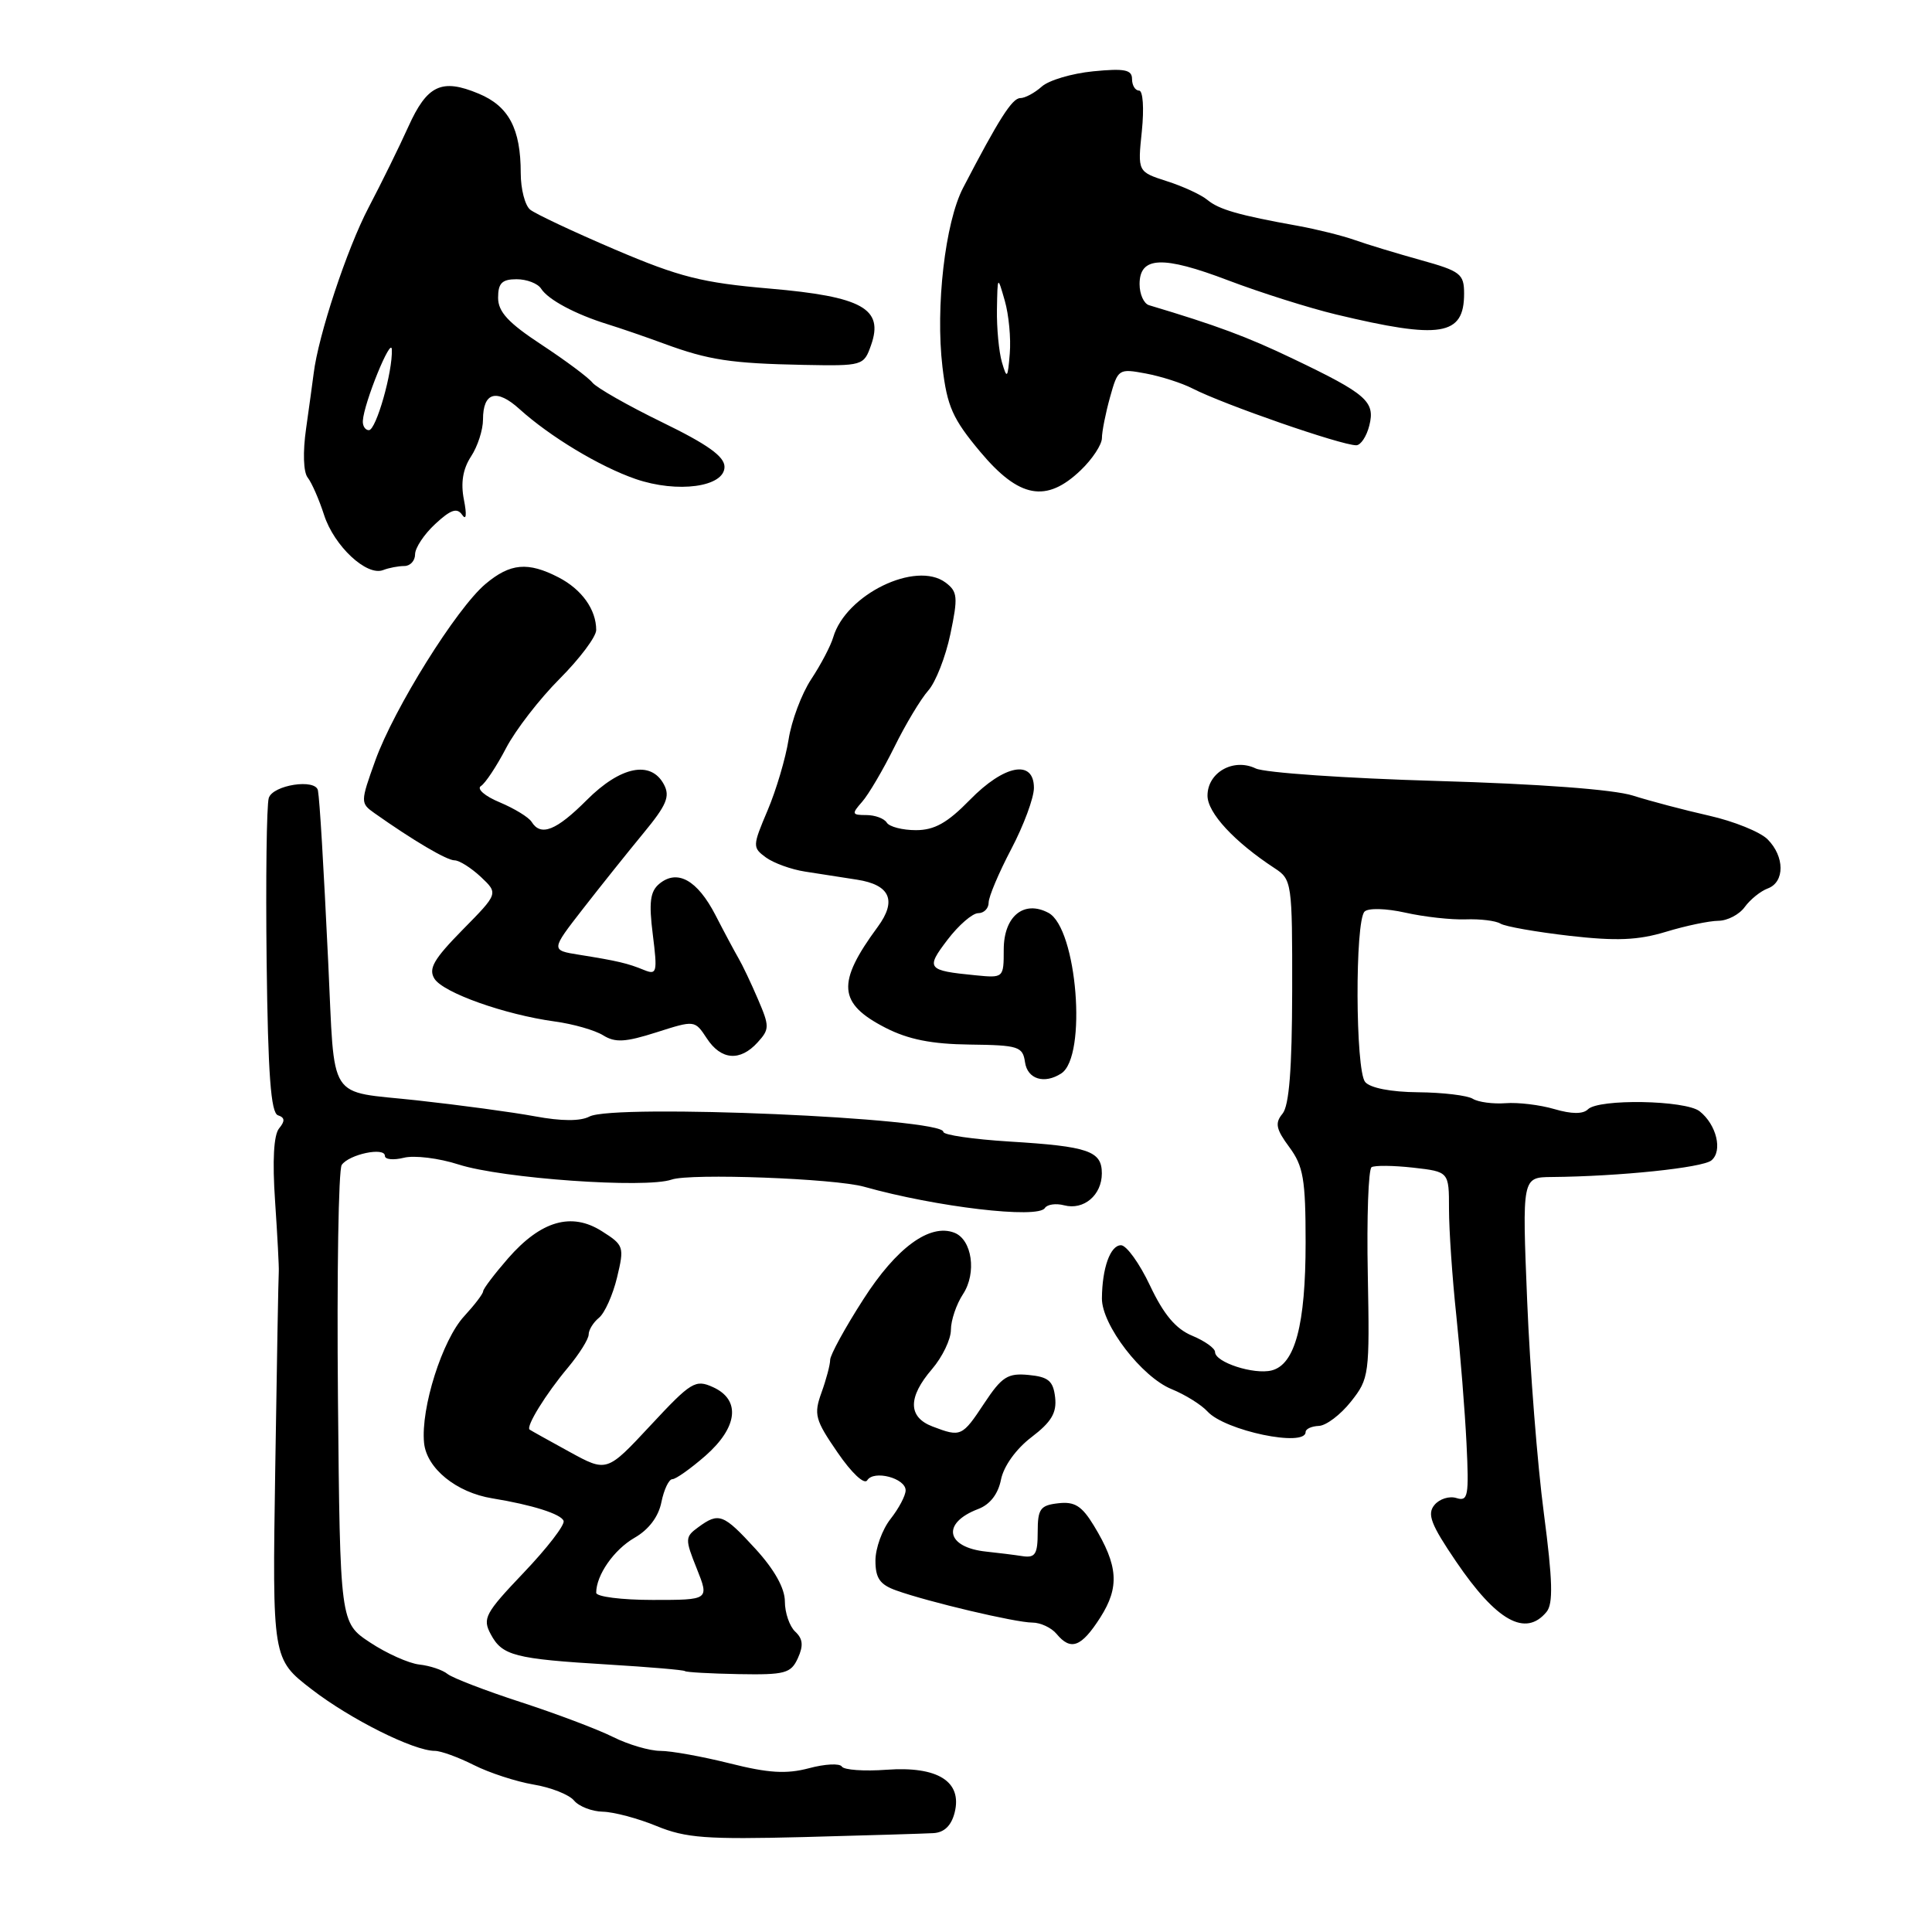 <?xml version="1.0" encoding="UTF-8" standalone="no"?>
<!DOCTYPE svg PUBLIC "-//W3C//DTD SVG 1.1//EN" "http://www.w3.org/Graphics/SVG/1.1/DTD/svg11.dtd" >
<svg xmlns="http://www.w3.org/2000/svg" xmlns:xlink="http://www.w3.org/1999/xlink" version="1.1" viewBox="0 0 256 256">
 <g >
 <path fill="currentColor"
d=" M 123.67 242.90 C 125.12 242.82 126.06 241.91 126.50 240.16 C 127.52 236.06 124.26 234.01 117.48 234.50 C 114.50 234.72 111.83 234.53 111.55 234.08 C 111.27 233.63 109.31 233.73 107.19 234.30 C 104.20 235.09 101.83 234.95 96.71 233.66 C 93.07 232.75 88.93 232.00 87.50 232.00 C 86.08 232.00 83.25 231.17 81.21 230.15 C 79.17 229.13 73.67 227.06 69.00 225.54 C 64.33 224.02 59.96 222.34 59.30 221.81 C 58.64 221.27 56.95 220.71 55.56 220.56 C 54.16 220.40 51.23 219.09 49.04 217.64 C 45.06 215.01 45.06 215.01 44.78 185.26 C 44.63 168.89 44.85 154.99 45.28 154.36 C 46.25 152.95 51.00 151.95 51.00 153.16 C 51.00 153.64 52.13 153.75 53.51 153.41 C 54.89 153.06 58.16 153.46 60.76 154.30 C 66.54 156.16 85.56 157.50 89.00 156.30 C 91.46 155.44 110.59 156.15 114.50 157.25 C 124.06 159.94 137.55 161.53 138.45 160.07 C 138.76 159.59 139.90 159.42 141.01 159.71 C 143.60 160.39 146.00 158.36 146.00 155.48 C 146.00 152.51 144.23 151.90 133.75 151.26 C 128.94 150.96 125.00 150.39 125.00 149.98 C 125.00 148.13 81.30 146.24 78.10 147.95 C 76.91 148.58 74.40 148.57 70.89 147.92 C 67.92 147.37 60.88 146.42 55.23 145.80 C 43.22 144.49 44.40 146.33 43.49 127.50 C 42.86 114.34 42.37 106.12 42.13 104.75 C 41.85 103.13 36.13 104.01 35.61 105.75 C 35.33 106.71 35.20 116.47 35.33 127.43 C 35.51 142.36 35.89 147.46 36.83 147.78 C 37.75 148.08 37.79 148.54 36.98 149.52 C 36.27 150.38 36.08 153.77 36.45 159.17 C 36.76 163.75 36.98 167.95 36.94 168.50 C 36.89 169.05 36.68 180.82 36.47 194.66 C 36.08 219.82 36.08 219.82 41.29 223.84 C 46.45 227.82 54.82 232.00 57.62 232.00 C 58.42 232.00 60.75 232.85 62.79 233.88 C 64.83 234.91 68.39 236.07 70.69 236.46 C 73.00 236.84 75.42 237.80 76.06 238.58 C 76.71 239.36 78.43 240.03 79.87 240.06 C 81.32 240.09 84.53 240.94 87.00 241.96 C 90.87 243.55 93.61 243.75 106.50 243.42 C 114.75 243.20 122.48 242.97 123.67 242.90 Z  M 105.72 219.72 C 106.48 218.05 106.39 217.15 105.37 216.20 C 104.62 215.50 104.00 213.70 104.00 212.21 C 104.00 210.46 102.63 208.00 100.12 205.25 C 95.85 200.59 95.26 200.36 92.53 202.36 C 90.76 203.65 90.75 203.92 92.33 207.86 C 93.98 212.00 93.98 212.00 86.49 212.00 C 82.37 212.00 79.00 211.57 79.00 211.05 C 79.00 208.71 81.35 205.34 84.07 203.77 C 85.96 202.69 87.26 200.97 87.64 199.04 C 87.98 197.37 88.63 196.00 89.09 196.00 C 89.55 196.00 91.52 194.60 93.47 192.90 C 97.77 189.12 98.18 185.49 94.49 183.81 C 92.14 182.74 91.58 183.09 86.19 188.88 C 80.41 195.09 80.41 195.09 75.45 192.37 C 72.73 190.88 70.36 189.56 70.18 189.43 C 69.65 189.04 72.32 184.71 75.25 181.22 C 76.76 179.41 78.00 177.43 78.00 176.83 C 78.00 176.22 78.62 175.22 79.37 174.61 C 80.12 174.00 81.20 171.60 81.76 169.28 C 82.74 165.20 82.67 164.99 79.75 163.14 C 75.72 160.58 71.67 161.76 67.32 166.74 C 65.52 168.81 64.03 170.77 64.02 171.10 C 64.01 171.44 62.88 172.91 61.52 174.39 C 58.61 177.52 55.74 186.58 56.19 191.18 C 56.52 194.56 60.46 197.77 65.24 198.54 C 70.52 199.40 74.37 200.62 74.68 201.53 C 74.86 202.07 72.48 205.15 69.40 208.38 C 64.27 213.77 63.90 214.45 65.03 216.55 C 66.55 219.39 68.17 219.81 80.59 220.56 C 86.03 220.89 90.61 221.28 90.76 221.43 C 90.91 221.58 94.11 221.76 97.87 221.83 C 104.03 221.94 104.80 221.73 105.72 219.72 Z  M 145.80 214.32 C 148.37 210.28 148.17 207.46 144.94 202.15 C 143.35 199.54 142.40 198.94 140.23 199.19 C 137.84 199.46 137.50 199.93 137.50 203.00 C 137.50 205.93 137.18 206.45 135.50 206.20 C 134.40 206.03 132.24 205.76 130.71 205.60 C 125.33 205.05 124.70 201.82 129.62 199.95 C 131.18 199.36 132.26 197.97 132.64 196.04 C 133.00 194.27 134.63 191.99 136.68 190.43 C 139.32 188.42 140.04 187.20 139.81 185.16 C 139.56 182.98 138.92 182.44 136.30 182.19 C 133.53 181.92 132.75 182.42 130.42 185.94 C 127.49 190.37 127.32 190.45 123.57 189.02 C 120.30 187.78 120.28 185.15 123.50 181.41 C 124.87 179.81 126.00 177.47 126.00 176.21 C 126.00 174.96 126.72 172.82 127.61 171.47 C 129.44 168.68 128.81 164.25 126.45 163.34 C 123.19 162.09 118.78 165.32 114.39 172.18 C 111.97 175.94 110.00 179.55 110.00 180.19 C 110.00 180.83 109.48 182.79 108.85 184.53 C 107.81 187.42 108.00 188.13 110.98 192.46 C 112.84 195.18 114.53 196.76 114.91 196.15 C 115.77 194.75 120.00 195.86 120.00 197.48 C 120.00 198.17 119.10 199.87 118.00 201.27 C 116.90 202.67 116.00 205.15 116.00 206.79 C 116.00 209.12 116.59 209.97 118.75 210.74 C 122.98 212.26 134.59 215.00 136.79 215.00 C 137.87 215.00 139.32 215.68 140.00 216.50 C 141.89 218.78 143.28 218.26 145.80 214.32 Z  M 204.92 213.59 C 205.82 212.51 205.74 209.46 204.57 200.52 C 203.72 194.11 202.73 181.47 202.36 172.43 C 201.69 156.00 201.69 156.00 205.59 155.96 C 214.61 155.88 225.59 154.73 226.77 153.76 C 228.29 152.51 227.45 149.02 225.21 147.25 C 223.32 145.77 211.83 145.57 210.41 146.99 C 209.76 147.64 208.24 147.63 205.96 146.96 C 204.06 146.40 201.14 146.05 199.49 146.18 C 197.83 146.30 195.88 146.04 195.16 145.60 C 194.44 145.15 191.18 144.76 187.91 144.73 C 184.30 144.70 181.55 144.16 180.89 143.37 C 179.59 141.81 179.53 122.07 180.81 120.79 C 181.30 120.30 183.65 120.36 186.21 120.93 C 188.70 121.49 192.30 121.89 194.21 121.82 C 196.12 121.75 198.19 122.00 198.81 122.38 C 199.43 122.77 203.55 123.49 207.96 124.00 C 214.19 124.71 217.04 124.59 220.74 123.47 C 223.36 122.67 226.49 122.02 227.69 122.01 C 228.90 122.00 230.47 121.18 231.19 120.18 C 231.91 119.19 233.29 118.07 234.25 117.72 C 236.51 116.87 236.49 113.49 234.21 111.21 C 233.23 110.23 229.74 108.82 226.46 108.08 C 223.18 107.34 218.64 106.14 216.37 105.42 C 213.81 104.61 203.93 103.87 190.37 103.48 C 178.34 103.13 167.54 102.39 166.38 101.82 C 163.44 100.41 160.00 102.35 160.00 105.43 C 160.00 107.71 163.55 111.54 168.89 115.04 C 171.18 116.53 171.24 116.94 171.22 131.31 C 171.20 141.65 170.82 146.51 169.94 147.57 C 168.91 148.81 169.07 149.61 170.84 152.00 C 172.70 154.52 173.00 156.25 173.00 164.64 C 173.00 175.55 171.60 180.81 168.50 181.59 C 166.14 182.18 161.00 180.51 161.00 179.15 C 161.00 178.65 159.63 177.68 157.97 176.99 C 155.80 176.09 154.20 174.19 152.39 170.36 C 151.00 167.41 149.26 165.00 148.54 165.00 C 147.12 165.00 146.04 168.02 146.01 172.05 C 145.99 175.57 151.30 182.47 155.25 184.07 C 157.04 184.80 159.18 186.13 160.00 187.03 C 162.32 189.58 173.00 191.81 173.00 189.75 C 173.00 189.34 173.79 188.98 174.75 188.94 C 175.71 188.91 177.62 187.47 179.00 185.73 C 181.43 182.67 181.49 182.17 181.24 168.86 C 181.09 161.31 181.32 154.92 181.74 154.66 C 182.16 154.40 184.64 154.43 187.25 154.72 C 192.00 155.26 192.00 155.26 192.00 160.21 C 192.00 162.93 192.43 169.29 192.97 174.33 C 193.50 179.37 194.11 187.00 194.32 191.27 C 194.66 198.24 194.53 198.98 192.99 198.50 C 192.05 198.20 190.73 198.61 190.07 199.42 C 189.07 200.62 189.60 202.00 192.93 206.90 C 198.30 214.81 202.14 216.95 204.92 213.59 Z  M 140.63 142.23 C 144.08 139.98 142.72 122.99 138.93 120.96 C 135.67 119.22 133.00 121.41 133.00 125.83 C 133.00 129.58 132.98 129.60 129.25 129.23 C 122.83 128.60 122.63 128.35 125.56 124.51 C 127.03 122.58 128.86 121.00 129.62 121.00 C 130.38 121.00 131.00 120.37 131.00 119.60 C 131.00 118.83 132.35 115.64 134.00 112.50 C 135.65 109.36 137.00 105.72 137.00 104.40 C 137.00 100.58 133.07 101.32 128.50 106.00 C 125.53 109.04 123.82 110.00 121.36 110.00 C 119.58 110.00 117.84 109.55 117.50 109.00 C 117.16 108.45 115.94 108.00 114.79 108.00 C 112.87 108.00 112.82 107.85 114.23 106.25 C 115.08 105.29 117.00 102.03 118.50 99.00 C 119.99 95.97 122.02 92.60 123.00 91.50 C 123.98 90.40 125.30 87.03 125.93 84.02 C 126.96 79.11 126.89 78.39 125.29 77.19 C 121.36 74.26 112.08 78.77 110.41 84.43 C 110.08 85.57 108.76 88.08 107.49 90.00 C 106.22 91.92 104.87 95.53 104.49 98.00 C 104.10 100.47 102.85 104.70 101.71 107.38 C 99.70 112.12 99.70 112.30 101.49 113.62 C 102.51 114.36 104.84 115.21 106.67 115.49 C 108.50 115.77 111.60 116.25 113.55 116.56 C 117.95 117.24 118.87 119.33 116.30 122.82 C 110.83 130.25 111.04 132.95 117.32 136.18 C 120.34 137.73 123.44 138.35 128.50 138.41 C 134.97 138.49 135.52 138.67 135.82 140.75 C 136.14 143.00 138.39 143.69 140.63 142.23 Z  M 100.39 138.12 C 101.98 136.37 101.98 136.00 100.42 132.37 C 99.51 130.24 98.36 127.83 97.87 127.00 C 97.39 126.17 96.00 123.59 94.80 121.25 C 92.40 116.61 89.75 115.13 87.36 117.11 C 86.15 118.12 85.96 119.55 86.50 123.84 C 87.13 128.86 87.04 129.22 85.34 128.53 C 83.18 127.64 81.81 127.32 76.74 126.51 C 72.98 125.91 72.98 125.91 77.24 120.43 C 79.58 117.42 83.19 112.91 85.25 110.41 C 88.33 106.68 88.82 105.53 87.97 103.94 C 86.25 100.72 82.23 101.53 77.76 106.00 C 73.70 110.07 71.66 110.87 70.44 108.90 C 70.06 108.29 68.16 107.13 66.21 106.31 C 64.25 105.50 63.14 104.53 63.72 104.16 C 64.30 103.80 65.80 101.54 67.05 99.14 C 68.30 96.74 71.50 92.60 74.16 89.94 C 76.82 87.27 79.00 84.37 79.00 83.48 C 79.00 80.77 77.09 78.10 74.02 76.51 C 69.95 74.41 67.61 74.62 64.33 77.38 C 60.49 80.61 52.21 93.88 49.73 100.77 C 47.75 106.28 47.75 106.42 49.61 107.74 C 54.73 111.36 59.20 114.00 60.23 114.00 C 60.86 114.00 62.42 114.99 63.71 116.19 C 66.04 118.39 66.04 118.39 61.29 123.21 C 57.47 127.10 56.74 128.36 57.57 129.69 C 58.75 131.55 66.87 134.44 73.50 135.35 C 75.95 135.68 78.84 136.51 79.93 137.19 C 81.52 138.18 82.87 138.10 86.98 136.79 C 92.06 135.17 92.06 135.17 93.65 137.58 C 95.54 140.48 98.07 140.68 100.39 138.12 Z  M 53.58 75.00 C 54.36 75.00 55.00 74.30 55.00 73.45 C 55.00 72.60 56.20 70.79 57.67 69.43 C 59.73 67.52 60.56 67.24 61.24 68.22 C 61.78 69.01 61.87 68.23 61.47 66.21 C 61.03 63.97 61.33 62.15 62.41 60.49 C 63.29 59.16 64.00 56.96 64.00 55.59 C 64.00 51.97 65.80 51.45 68.83 54.20 C 72.88 57.86 79.45 61.82 84.22 63.47 C 89.78 65.38 96.00 64.53 96.00 61.86 C 96.00 60.48 93.75 58.88 87.75 55.96 C 83.21 53.75 79.05 51.38 78.50 50.70 C 77.95 50.01 74.91 47.75 71.75 45.67 C 67.35 42.78 66.00 41.32 66.00 39.45 C 66.00 37.52 66.52 37.00 68.45 37.00 C 69.80 37.00 71.26 37.56 71.70 38.25 C 72.63 39.71 76.24 41.64 80.50 42.96 C 82.15 43.47 85.53 44.63 88.00 45.54 C 93.89 47.71 96.87 48.16 106.47 48.35 C 114.34 48.50 114.46 48.46 115.42 45.73 C 117.13 40.90 114.27 39.30 102.00 38.24 C 93.03 37.47 90.04 36.71 81.50 33.07 C 76.00 30.72 70.94 28.34 70.25 27.78 C 69.56 27.22 69.00 25.04 69.00 22.94 C 69.00 17.06 67.42 14.07 63.43 12.41 C 58.53 10.36 56.60 11.26 54.11 16.78 C 52.94 19.38 50.57 24.20 48.84 27.50 C 45.98 32.95 42.17 44.46 41.56 49.50 C 41.42 50.60 40.97 53.88 40.56 56.78 C 40.11 59.90 40.20 62.56 40.77 63.28 C 41.30 63.95 42.28 66.18 42.94 68.23 C 44.27 72.35 48.58 76.38 50.76 75.54 C 51.53 75.24 52.80 75.00 53.58 75.00 Z  M 143.20 62.31 C 144.74 60.84 146.00 58.92 146.01 58.06 C 146.01 57.20 146.49 54.77 147.08 52.65 C 148.13 48.88 148.22 48.82 151.82 49.49 C 153.85 49.87 156.62 50.76 158.00 51.47 C 162.15 53.60 177.71 59.00 179.71 59.00 C 180.30 59.00 181.08 57.83 181.44 56.39 C 182.24 53.21 181.11 52.21 171.32 47.53 C 165.25 44.62 161.21 43.12 152.25 40.44 C 151.56 40.23 151.00 38.98 151.00 37.65 C 151.00 33.97 154.05 33.84 162.74 37.15 C 167.01 38.77 173.43 40.80 177.00 41.66 C 190.92 45.00 194.00 44.50 194.00 38.91 C 194.00 36.29 193.53 35.93 188.25 34.46 C 185.09 33.58 181.15 32.39 179.50 31.80 C 177.85 31.22 174.47 30.38 172.00 29.93 C 164.15 28.52 161.54 27.77 160.00 26.50 C 159.18 25.81 156.76 24.69 154.62 24.01 C 150.74 22.76 150.74 22.76 151.30 17.38 C 151.61 14.34 151.45 12.00 150.93 12.00 C 150.42 12.00 150.00 11.31 150.00 10.47 C 150.00 9.24 149.02 9.04 144.85 9.45 C 142.02 9.73 138.95 10.64 138.03 11.48 C 137.10 12.31 135.82 13.00 135.19 13.00 C 134.12 13.00 132.35 15.78 127.62 24.88 C 125.23 29.46 123.94 40.68 124.88 48.62 C 125.50 53.85 126.23 55.50 129.89 59.87 C 135.04 66.02 138.64 66.68 143.20 62.31 Z  M 48.08 55.75 C 48.22 53.39 51.84 44.50 51.92 46.31 C 52.05 49.23 49.84 57.00 48.88 57.00 C 48.40 57.00 48.03 56.44 48.08 55.75 Z  M 132.76 48.00 C 132.36 46.62 132.06 43.48 132.10 41.00 C 132.18 36.50 132.18 36.50 133.14 39.85 C 133.67 41.69 133.97 44.84 133.80 46.85 C 133.53 50.17 133.43 50.27 132.76 48.00 Z "/>
</g>
</svg>
